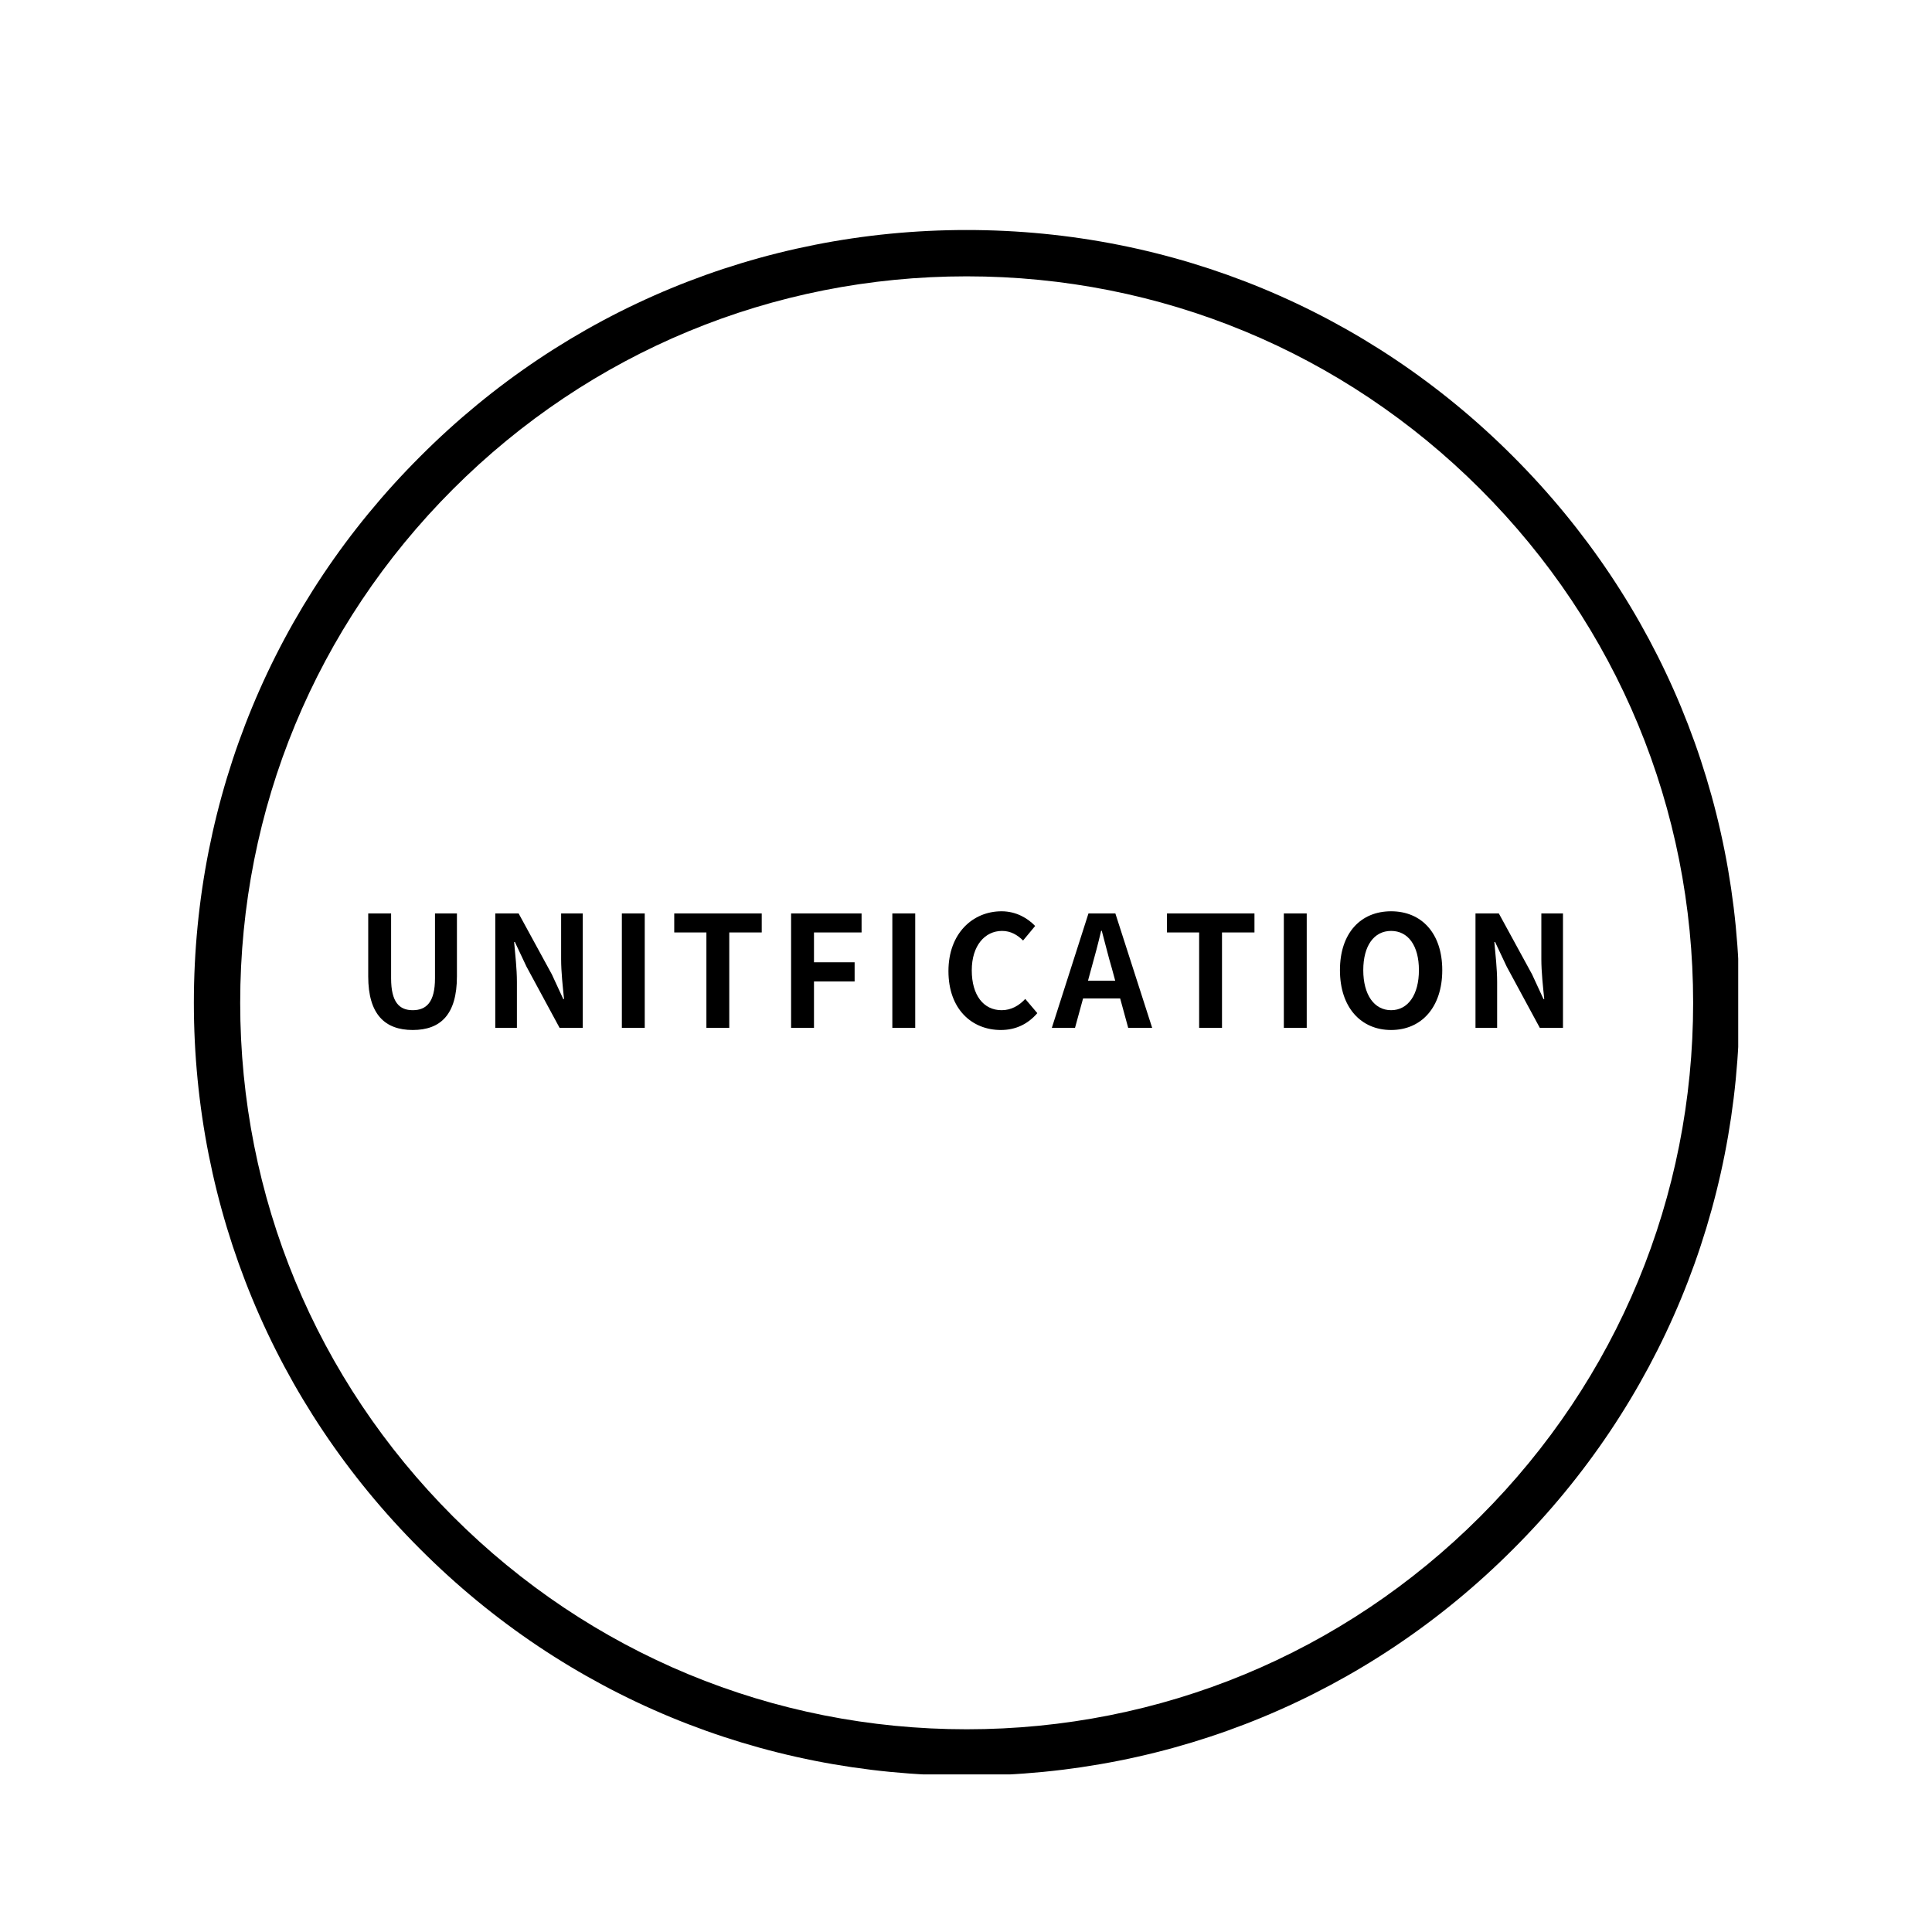 <svg xmlns="http://www.w3.org/2000/svg" xmlns:xlink="http://www.w3.org/1999/xlink" width="500" zoomAndPan="magnify" viewBox="0 0 375 375" height="500" preserveAspectRatio="xMidYMid meet" version="1.0"><defs><g/><clipPath id="16a06721e3"><path d="M 37.629 44.645 L 337.988 44.645 L 337.988 345 L 37.629 345 Z M 37.629 44.645 " clip-rule="nonzero"/></clipPath><clipPath id="7437f99a73"><path d="M 187.629 344.645 C 147.578 344.645 109.871 329.055 81.574 300.699 C 53.215 272.402 37.629 234.691 37.629 194.645 C 37.629 154.598 53.215 116.887 81.574 88.59 C 109.871 60.23 147.578 44.645 187.629 44.645 C 227.676 44.645 265.387 60.23 293.684 88.59 C 322.039 116.945 337.629 154.598 337.629 194.645 C 337.629 234.691 322.039 272.402 293.684 300.699 C 265.387 329.055 227.676 344.645 187.629 344.645 M 187.629 53.637 C 149.977 53.637 114.547 68.324 87.926 94.945 C 61.309 121.562 46.621 156.996 46.621 194.645 C 46.621 232.293 61.309 267.727 87.926 294.344 C 114.547 320.965 149.977 335.652 187.629 335.652 C 225.277 335.652 260.711 320.965 287.328 294.344 C 313.945 267.727 328.637 232.293 328.637 194.645 C 328.637 156.996 313.945 121.562 287.328 94.945 C 260.711 68.324 225.277 53.637 187.629 53.637 " clip-rule="nonzero"/></clipPath></defs><g clip-path="url(#16a06721e3)"><g clip-path="url(#7437f99a73)"><path fill="#000000" d="M 37.629 44.645 L 337.387 44.645 L 337.387 344.406 L 37.629 344.406 Z M 37.629 44.645 " fill-opacity="1" fill-rule="nonzero"/></g></g><g fill="#000000" fill-opacity="1"><g transform="translate(68.862, 199.5)"><g><path d="M 11.25 0.422 C 16.68 0.422 19.828 -2.609 19.828 -9.988 L 19.828 -22.199 L 15.57 -22.199 L 15.57 -9.602 C 15.57 -4.98 13.891 -3.422 11.25 -3.422 C 8.641 -3.422 7.051 -4.98 7.051 -9.602 L 7.051 -22.199 L 2.609 -22.199 L 2.609 -9.988 C 2.609 -2.609 5.852 0.422 11.25 0.422 Z M 11.25 0.422 "/></g></g></g><g fill="#000000" fill-opacity="1"><g transform="translate(93.402, 199.5)"><g><path d="M 2.73 0 L 6.93 0 L 6.93 -8.91 C 6.93 -11.461 6.602 -14.25 6.391 -16.648 L 6.539 -16.648 L 8.789 -11.879 L 15.211 0 L 19.711 0 L 19.711 -22.199 L 15.512 -22.199 L 15.512 -13.352 C 15.512 -10.828 15.84 -7.891 16.078 -5.578 L 15.93 -5.578 L 13.711 -10.379 L 7.262 -22.199 L 2.73 -22.199 Z M 2.73 0 "/></g></g></g><g fill="#000000" fill-opacity="1"><g transform="translate(117.972, 199.5)"><g><path d="M 2.73 0 L 7.172 0 L 7.172 -22.199 L 2.73 -22.199 Z M 2.73 0 "/></g></g></g><g fill="#000000" fill-opacity="1"><g transform="translate(129.972, 199.5)"><g><path d="M 7.141 0 L 11.578 0 L 11.578 -18.512 L 17.879 -18.512 L 17.879 -22.199 L 0.898 -22.199 L 0.898 -18.512 L 7.141 -18.512 Z M 7.141 0 "/></g></g></g><g fill="#000000" fill-opacity="1"><g transform="translate(150.822, 199.5)"><g><path d="M 2.73 0 L 7.172 0 L 7.172 -9 L 15.059 -9 L 15.059 -12.719 L 7.172 -12.719 L 7.172 -18.512 L 16.41 -18.512 L 16.41 -22.199 L 2.73 -22.199 Z M 2.73 0 "/></g></g></g><g fill="#000000" fill-opacity="1"><g transform="translate(170.472, 199.5)"><g><path d="M 2.73 0 L 7.172 0 L 7.172 -22.199 L 2.73 -22.199 Z M 2.73 0 "/></g></g></g><g fill="#000000" fill-opacity="1"><g transform="translate(182.472, 199.5)"><g><path d="M 11.789 0.422 C 14.672 0.422 17.039 -0.719 18.871 -2.852 L 16.531 -5.609 C 15.328 -4.32 13.828 -3.422 11.941 -3.422 C 8.43 -3.422 6.148 -6.328 6.148 -11.16 C 6.148 -15.93 8.672 -18.809 12.031 -18.809 C 13.711 -18.809 15 -18.031 16.109 -16.949 L 18.449 -19.77 C 17.012 -21.27 14.762 -22.621 11.941 -22.621 C 6.328 -22.621 1.621 -18.328 1.621 -11.012 C 1.621 -3.602 6.18 0.422 11.789 0.422 Z M 11.789 0.422 "/></g></g></g><g fill="#000000" fill-opacity="1"><g transform="translate(204.282, 199.5)"><g><path d="M 6.898 -9.148 L 7.559 -11.578 C 8.219 -13.891 8.879 -16.41 9.449 -18.84 L 9.57 -18.84 C 10.23 -16.441 10.828 -13.891 11.52 -11.578 L 12.18 -9.148 Z M 14.699 0 L 19.352 0 L 12.211 -22.199 L 6.988 -22.199 L -0.121 0 L 4.379 0 L 5.941 -5.699 L 13.141 -5.699 Z M 14.699 0 "/></g></g></g><g fill="#000000" fill-opacity="1"><g transform="translate(225.612, 199.5)"><g><path d="M 7.141 0 L 11.578 0 L 11.578 -18.512 L 17.879 -18.512 L 17.879 -22.199 L 0.898 -22.199 L 0.898 -18.512 L 7.141 -18.512 Z M 7.141 0 "/></g></g></g><g fill="#000000" fill-opacity="1"><g transform="translate(246.462, 199.5)"><g><path d="M 2.73 0 L 7.172 0 L 7.172 -22.199 L 2.73 -22.199 Z M 2.73 0 "/></g></g></g><g fill="#000000" fill-opacity="1"><g transform="translate(258.462, 199.5)"><g><path d="M 11.551 0.422 C 17.43 0.422 21.48 -3.988 21.48 -11.191 C 21.48 -18.391 17.43 -22.621 11.551 -22.621 C 5.672 -22.621 1.621 -18.422 1.621 -11.191 C 1.621 -3.988 5.672 0.422 11.551 0.422 Z M 11.551 -3.422 C 8.25 -3.422 6.148 -6.449 6.148 -11.191 C 6.148 -15.961 8.25 -18.809 11.551 -18.809 C 14.852 -18.809 16.949 -15.961 16.949 -11.191 C 16.949 -6.449 14.852 -3.422 11.551 -3.422 Z M 11.551 -3.422 "/></g></g></g><g fill="#000000" fill-opacity="1"><g transform="translate(283.662, 199.5)"><g><path d="M 2.73 0 L 6.93 0 L 6.93 -8.91 C 6.93 -11.461 6.602 -14.25 6.391 -16.648 L 6.539 -16.648 L 8.789 -11.879 L 15.211 0 L 19.711 0 L 19.711 -22.199 L 15.512 -22.199 L 15.512 -13.352 C 15.512 -10.828 15.84 -7.891 16.078 -5.578 L 15.93 -5.578 L 13.711 -10.379 L 7.262 -22.199 L 2.73 -22.199 Z M 2.73 0 "/></g></g></g></svg>